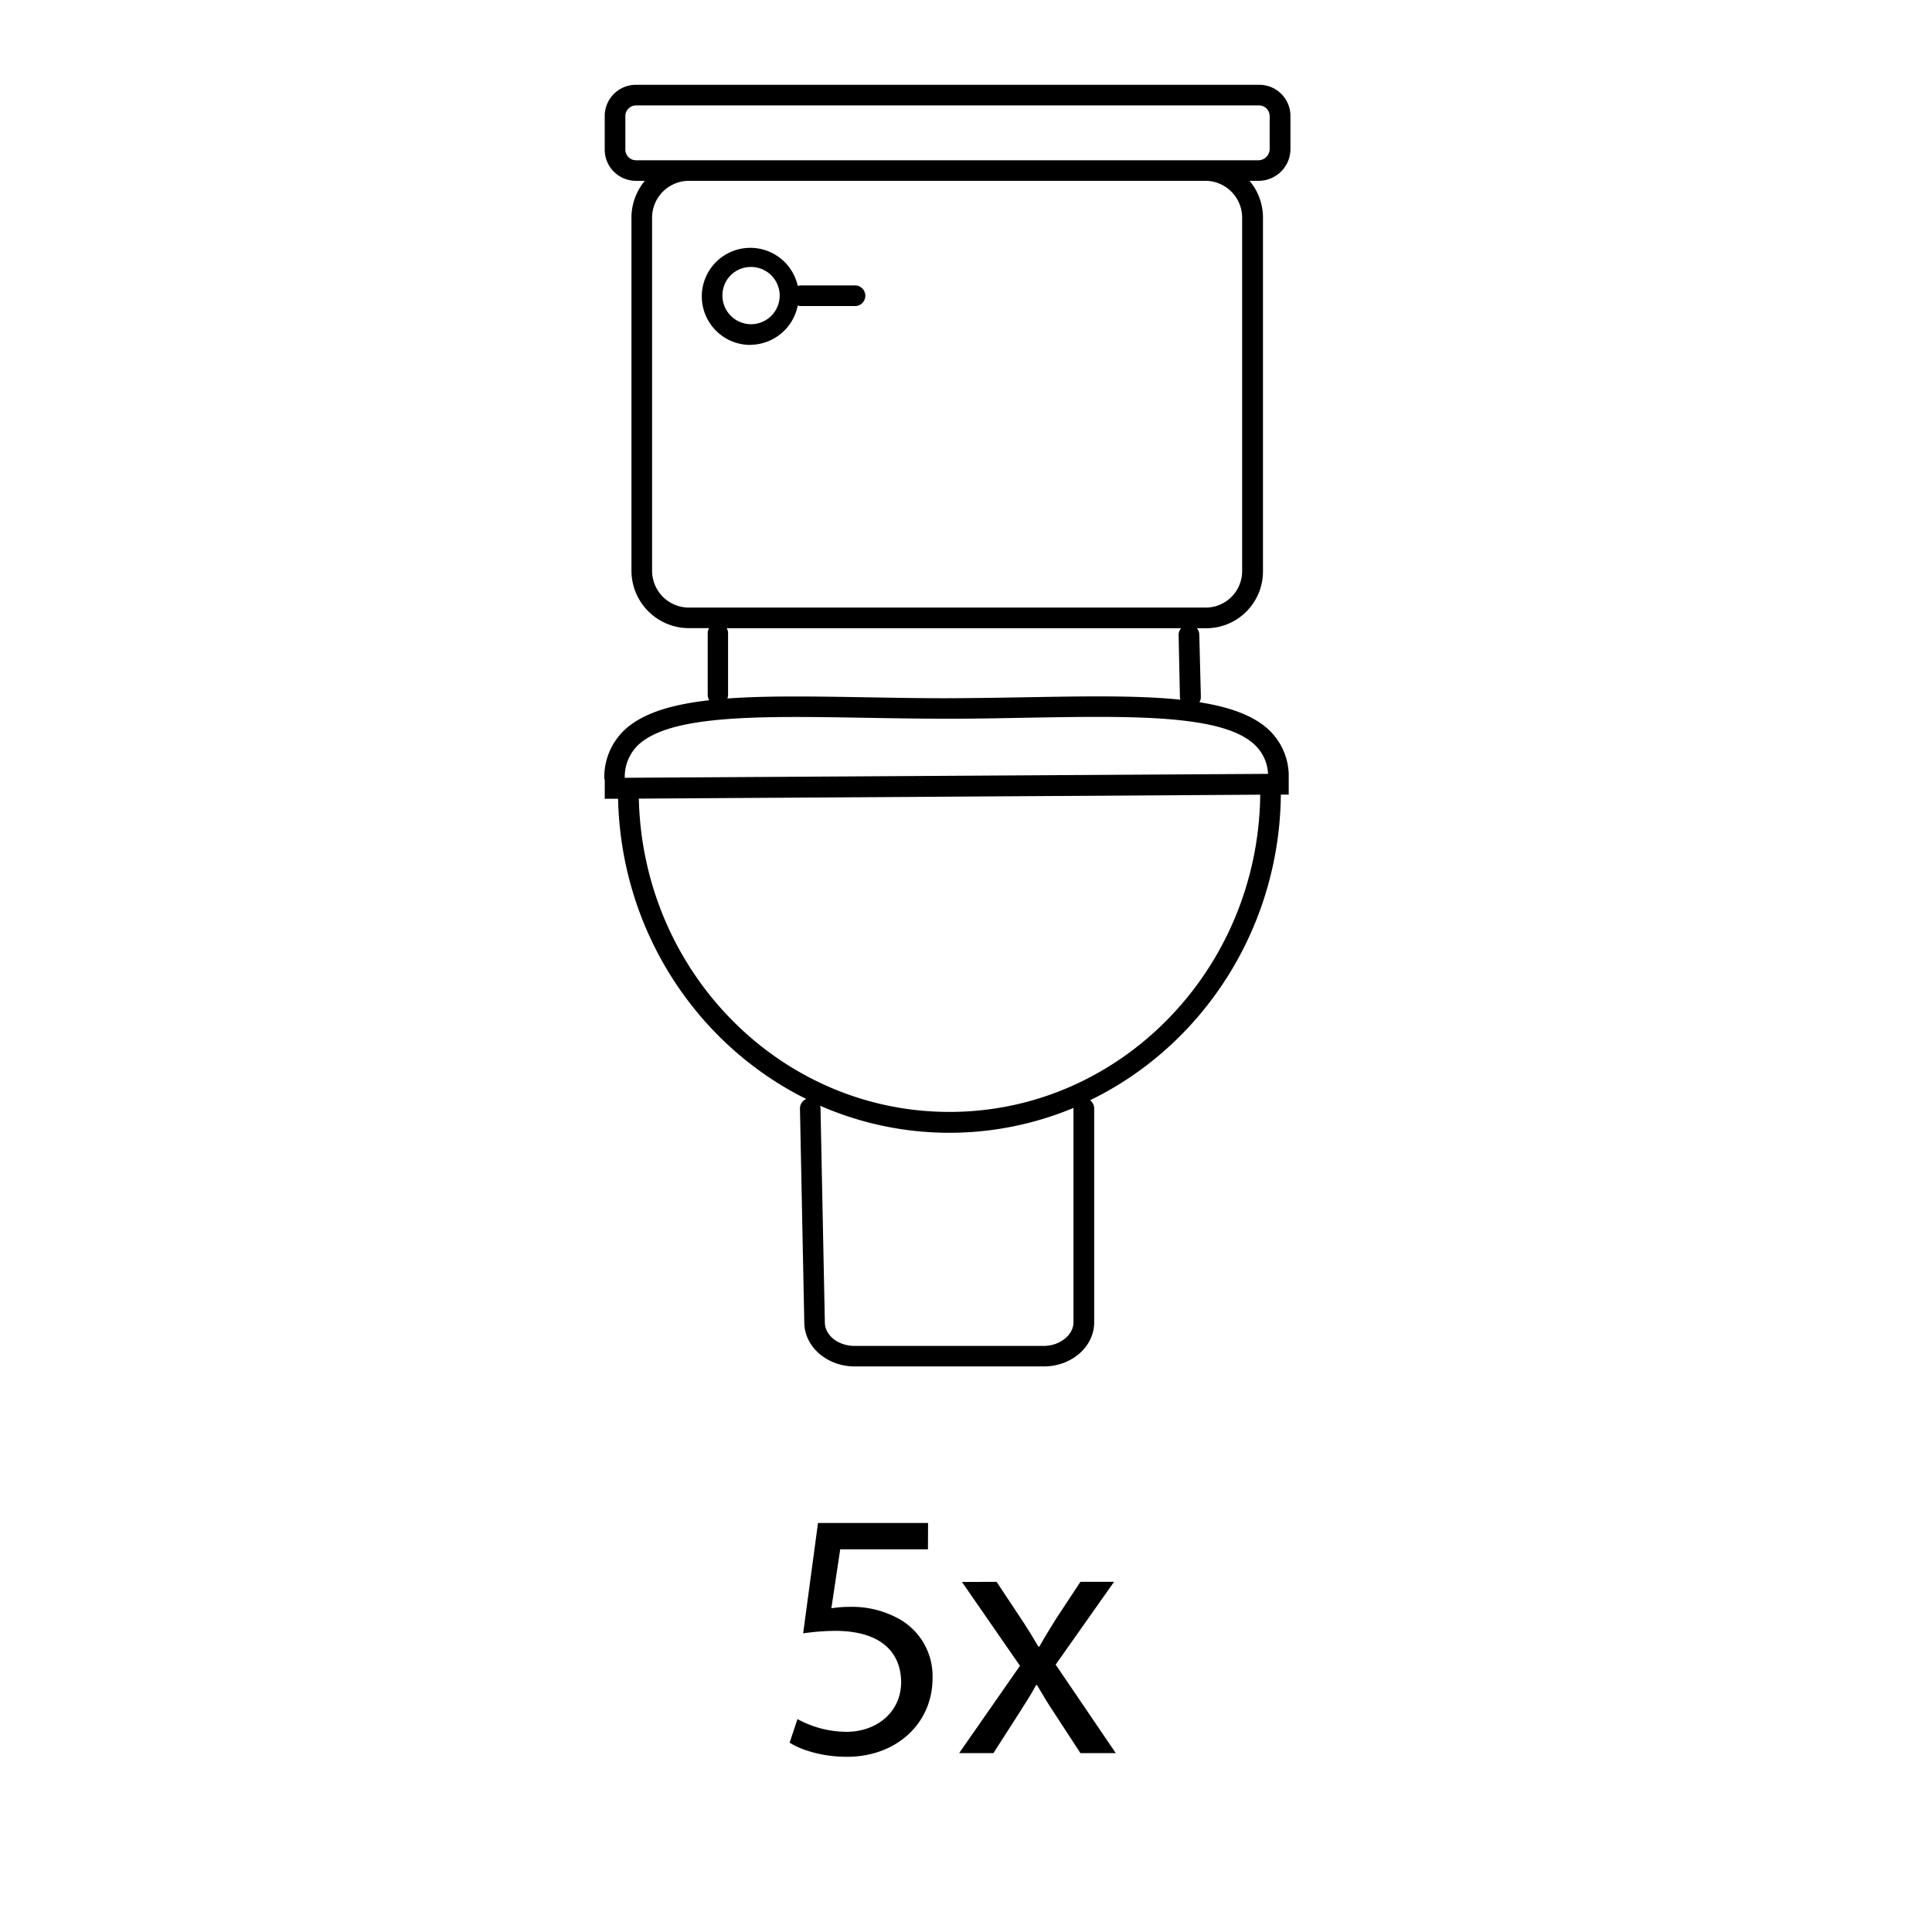 <svg xmlns="http://www.w3.org/2000/svg" viewBox="0 0 491.5 491.5"><g id="Ebene_4" data-name="Ebene 4"><path d="M328.29,38V29.5a7.93,7.93,0,0,0-7.92-7.93H161.77a7.94,7.94,0,0,0-7.93,7.93v8.6A7.93,7.93,0,0,0,161.77,46h2.28a14.6,14.6,0,0,0-3.41,9.38v89.8a14.64,14.64,0,0,0,14.63,14.62h5.11a2.63,2.63,0,0,0-.34,1.28v15.7a2.63,2.63,0,0,0,.39,1.36c-9.76,1.1-17.3,3.38-21.85,7.85a16.54,16.54,0,0,0-4.84,12.29h.11l0,4.92,3.39,0c.74,33.64,20.11,62.62,47.87,76.38a2.63,2.63,0,0,0-1.6,2.47l1.1,54.35c0,6.19,5.76,11.22,12.83,11.22h48.1c7.07,0,12.82-5,12.82-11.22V282a2.61,2.61,0,0,0-1.05-2.1c28.4-13.77,48.19-43.41,48.54-77.76l2,0,0-3.92h0c0-.34,0-.66,0-1v-.34h0a16.2,16.2,0,0,0-4.77-10.93c-3.92-3.85-10.07-6.06-17.95-7.3a2.59,2.59,0,0,0,.37-1.41l-.4-15.8a2.59,2.59,0,0,0-.6-1.61h2.18a14.46,14.46,0,0,0,14.62-14.62V55.4A14.54,14.54,0,0,0,317.88,46h2.39A8.1,8.1,0,0,0,328.29,38Zm-169.2.1V29.5a2.72,2.72,0,0,1,2.68-2.68h158.6A2.71,2.71,0,0,1,323,29.5v8.41a2.88,2.88,0,0,1-2.77,2.86H161.77A2.71,2.71,0,0,1,159.09,38.1Zm114,243.9v54.4c0,3.23-3.47,6-7.57,6h-48.1c-4.18,0-7.58-2.68-7.58-6l-1.1-54.4a2.4,2.4,0,0,0-.12-.71,82,82,0,0,0,64.49.56C273.16,281.86,273.14,281.92,273.14,282Zm-31.57.87c-43,0-78-35.58-79-79.7l158.08-1C320.11,246.76,284.85,282.87,241.57,282.87Zm81-86-163.58,1a11.21,11.21,0,0,1,3.25-8.18c8.08-7.94,31.3-7.55,58.18-7.08,5.92.1,12,.2,18.33.23h3.7c6.46,0,12.71-.14,18.78-.25,26.87-.47,50.09-.88,58.14,7A10.82,10.82,0,0,1,322.59,196.9Zm-22.35-19.54a2.41,2.41,0,0,0,.12.67c-10.79-1.12-24.18-.88-39.21-.62-6.62.12-13.47.23-20.56.25-6.91,0-13.59-.13-20.06-.24-13.31-.22-25.34-.43-35.42.31a2.41,2.41,0,0,0,.18-.93V161.1a2.63,2.63,0,0,0-.34-1.28H300.46a2.63,2.63,0,0,0-.62,1.74ZM316,55.4v89.8a9.28,9.28,0,0,1-9.37,9.37H175.27a9.38,9.38,0,0,1-9.38-9.37V55.4A9.39,9.39,0,0,1,175.27,46h131.4A9.38,9.38,0,0,1,316,55.4Z"/><path d="M190.87,87.72a12.4,12.4,0,0,0,12.08-10,2.48,2.48,0,0,0,.82.14h13.9a2.63,2.63,0,0,0,0-5.25h-13.9a2.76,2.76,0,0,0-.82.14,12.35,12.35,0,1,0-12.08,15Zm0-19.8a7.28,7.28,0,1,1-7.08,7.28A7.19,7.19,0,0,1,190.87,67.92Z"/><path d="M236.07,394.14H213.75l-2.25,15a31.28,31.28,0,0,1,4.77-.36,24.73,24.73,0,0,1,12.6,3.15,16.67,16.67,0,0,1,8.37,15c0,11.42-9.09,20-21.78,20-6.39,0-11.79-1.8-14.58-3.6l2-6a26.08,26.08,0,0,0,12.51,3.24c7.47,0,13.86-4.86,13.86-12.68-.09-7.56-5.13-13-16.83-13a60.52,60.52,0,0,0-8.1.63l3.78-28.08h28Z"/><path d="M253.53,402.42l6.21,9.36c1.62,2.43,3,4.68,4.41,7.11h.27c1.44-2.61,2.88-4.86,4.32-7.2l6.12-9.27h8.55l-14.85,21.06L283.86,446h-9l-6.39-9.81c-1.71-2.51-3.15-4.94-4.68-7.55h-.18c-1.44,2.7-3,4.95-4.59,7.55l-6.3,9.81H244l15.48-22.22-14.76-21.33Z"/></g></svg>